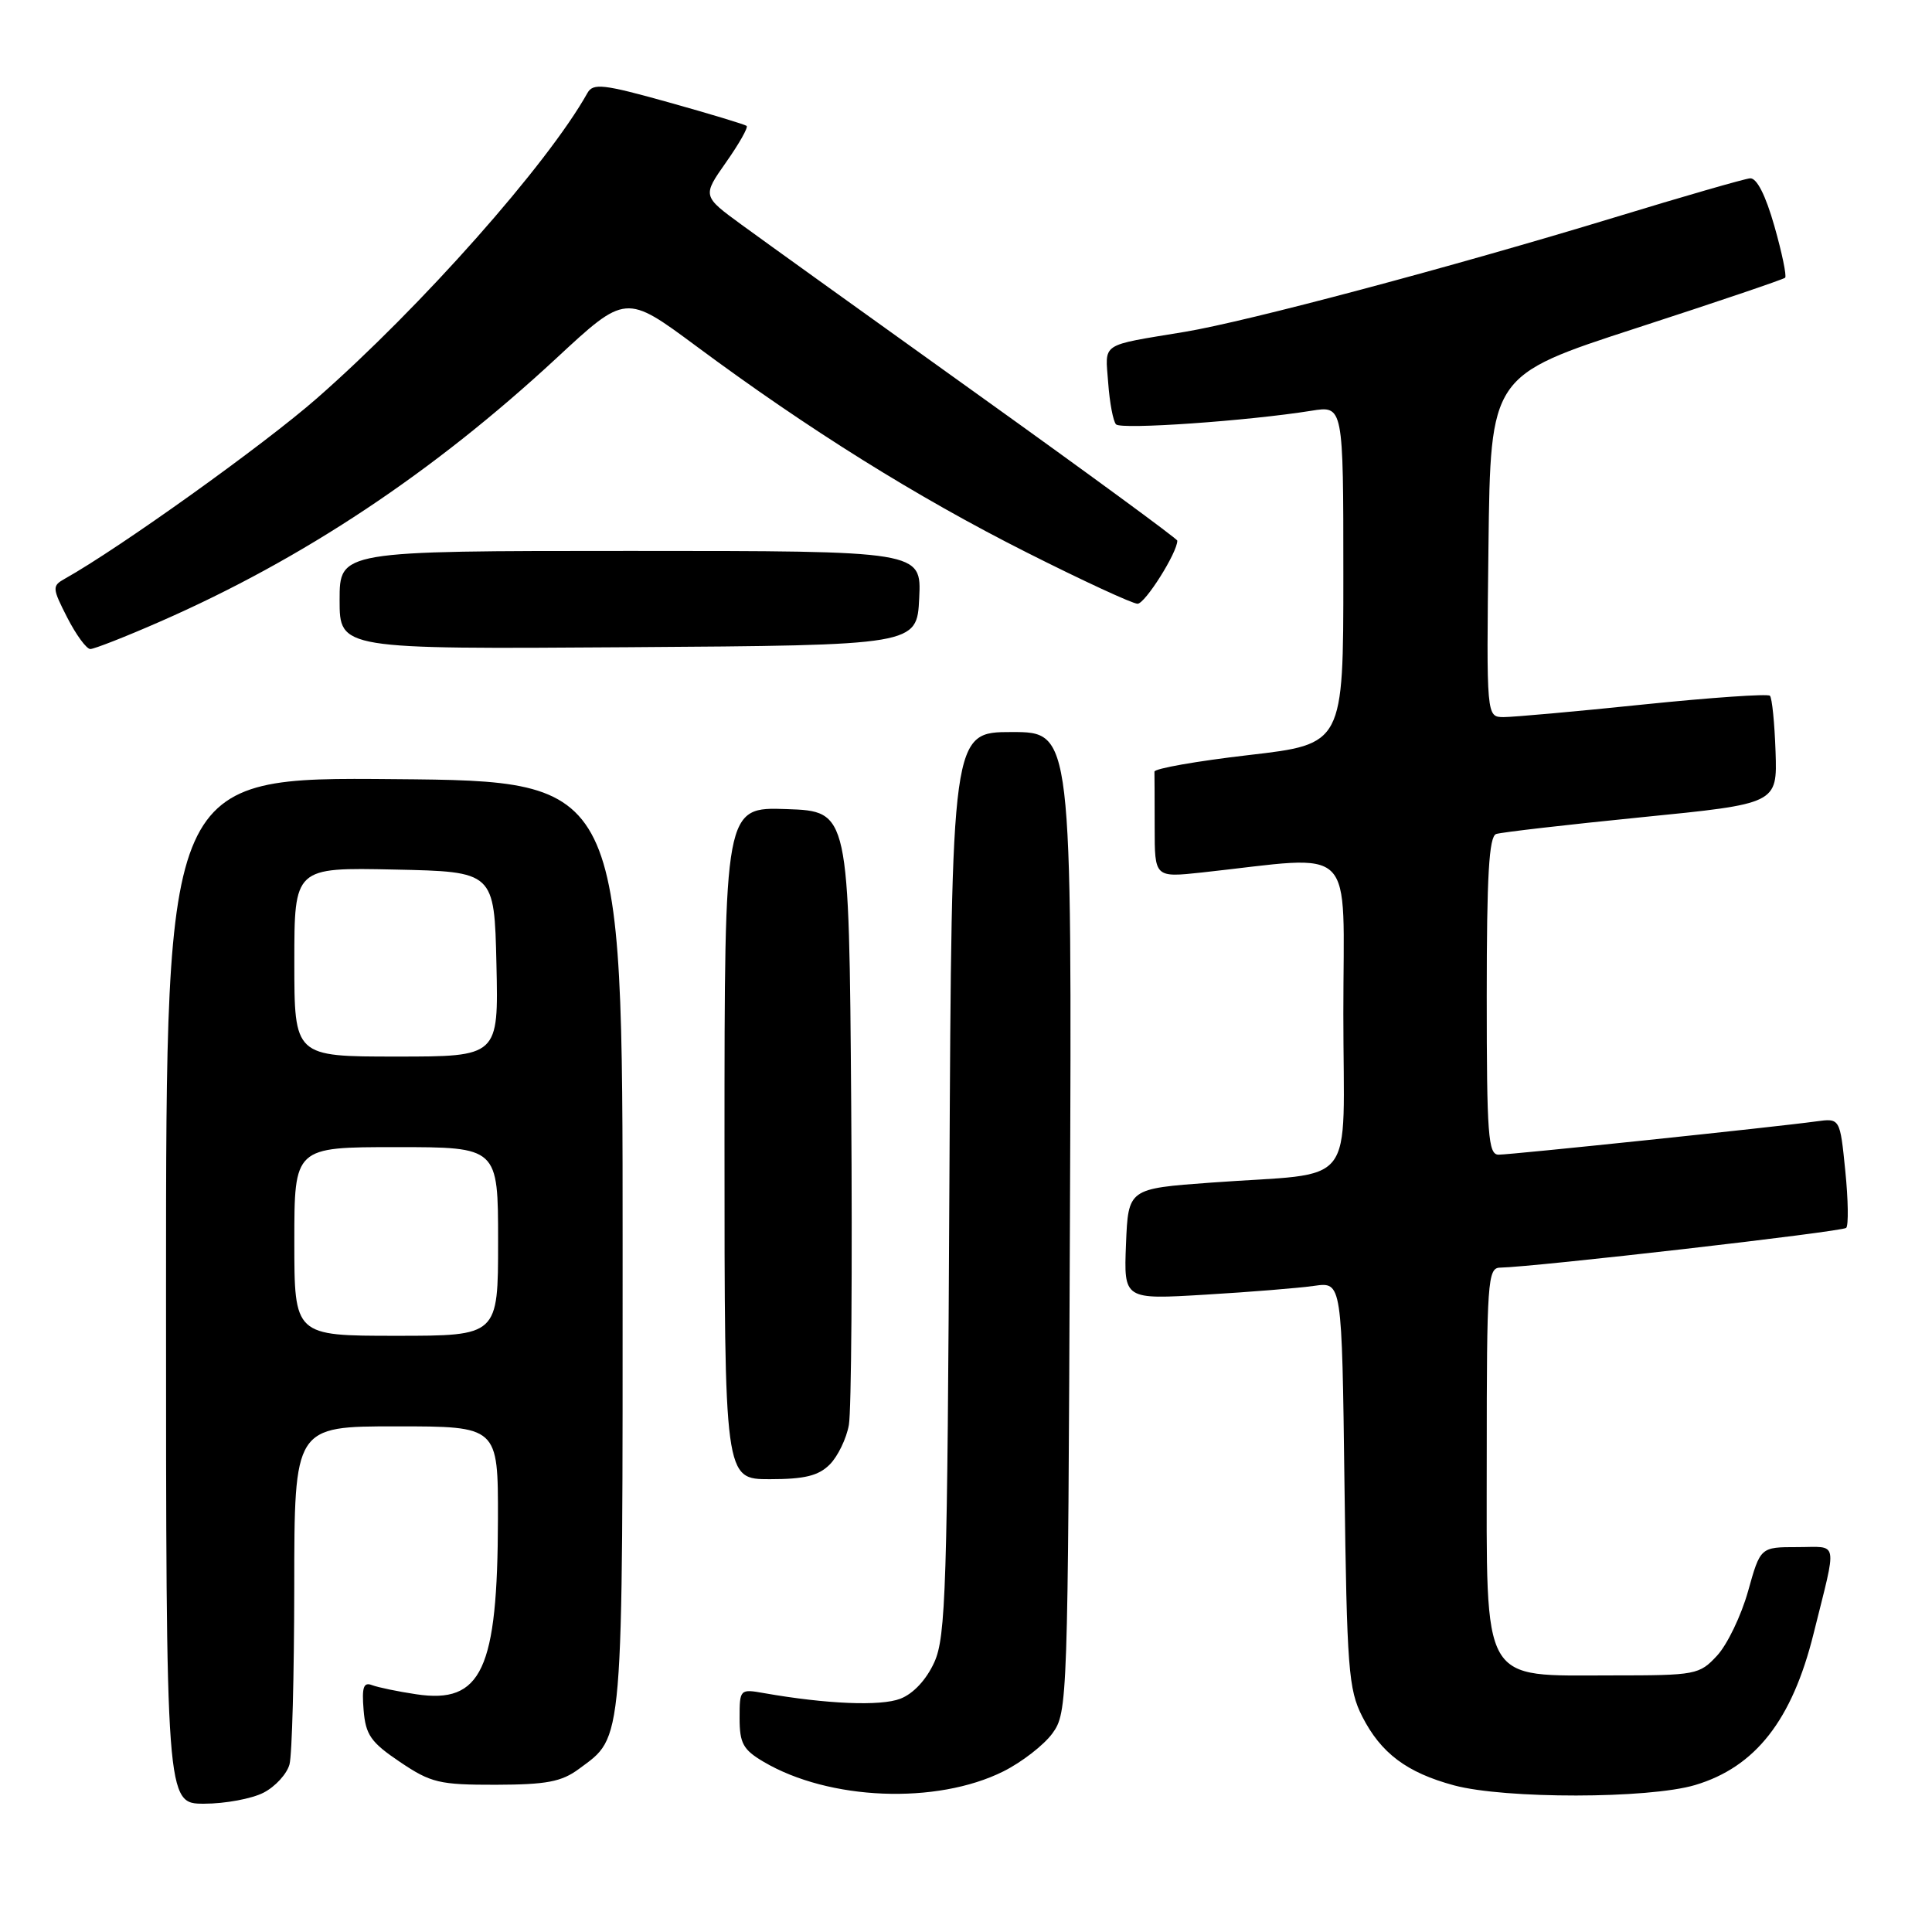 <?xml version="1.0" encoding="UTF-8" standalone="no"?>
<!DOCTYPE svg PUBLIC "-//W3C//DTD SVG 1.1//EN" "http://www.w3.org/Graphics/SVG/1.1/DTD/svg11.dtd" >
<svg xmlns="http://www.w3.org/2000/svg" xmlns:xlink="http://www.w3.org/1999/xlink" version="1.1" viewBox="0 0 256 256">
 <g >
 <path fill="currentColor"
d=" M 34.92 237.54 C 36.48 236.74 38.02 235.05 38.36 233.79 C 38.70 232.53 38.98 221.94 38.99 210.25 C 39.00 189.00 39.00 189.00 52.50 189.00 C 66.00 189.00 66.00 189.00 65.98 201.25 C 65.94 221.28 63.83 225.80 55.16 224.50 C 52.73 224.14 50.10 223.59 49.30 223.29 C 48.17 222.85 47.93 223.56 48.18 226.59 C 48.45 229.89 49.14 230.87 53.00 233.47 C 57.11 236.24 58.22 236.50 65.70 236.49 C 72.41 236.47 74.40 236.10 76.70 234.40 C 82.68 229.96 82.50 232.17 82.50 165.00 C 82.50 103.50 82.50 103.50 52.25 103.24 C 22.00 102.97 22.00 102.97 22.00 170.99 C 22.00 239.00 22.00 239.00 27.05 239.00 C 29.83 239.00 33.37 238.34 34.92 237.54 Z  M 132.95 234.72 C 135.39 233.50 138.32 231.23 139.45 229.68 C 141.46 226.91 141.51 225.60 141.77 161.93 C 142.04 97.00 142.04 97.00 134.07 97.00 C 126.10 97.00 126.10 97.00 125.80 156.75 C 125.53 210.46 125.33 216.88 123.80 220.26 C 122.75 222.57 121.02 224.43 119.30 225.09 C 116.70 226.10 109.52 225.80 101.25 224.35 C 98.04 223.78 98.00 223.83 98.00 227.67 C 98.00 230.99 98.47 231.85 101.17 233.44 C 109.84 238.57 124.09 239.14 132.95 234.72 Z  M 224.60 236.53 C 232.60 234.15 237.47 227.93 240.31 216.46 C 243.46 203.78 243.69 205.00 238.15 205.00 C 233.26 205.00 233.26 205.00 231.62 210.87 C 230.71 214.10 228.87 217.92 227.53 219.37 C 225.18 221.91 224.72 222.00 213.68 222.00 C 196.06 222.00 197.00 223.63 197.00 192.93 C 197.00 169.87 197.13 168.00 198.75 167.97 C 203.41 167.88 244.12 163.21 244.63 162.70 C 244.95 162.38 244.90 158.98 244.51 155.14 C 243.81 148.16 243.81 148.16 240.66 148.59 C 235.39 149.32 200.24 153.00 198.57 153.00 C 197.19 153.00 197.00 150.40 197.00 131.97 C 197.00 116.04 197.30 110.83 198.25 110.51 C 198.94 110.28 207.60 109.28 217.50 108.29 C 235.50 106.50 235.50 106.50 235.27 99.60 C 235.14 95.81 234.81 92.47 234.52 92.19 C 234.24 91.91 226.69 92.43 217.75 93.35 C 208.81 94.28 200.48 95.02 199.23 95.02 C 196.96 95.00 196.96 95.00 197.23 72.38 C 197.50 49.76 197.50 49.76 216.81 43.48 C 227.43 40.03 236.31 37.02 236.54 36.80 C 236.76 36.57 236.12 33.48 235.11 29.94 C 233.94 25.83 232.77 23.55 231.89 23.63 C 231.12 23.70 223.03 26.03 213.90 28.82 C 192.47 35.35 165.27 42.60 157.00 43.97 C 145.65 45.85 146.44 45.33 146.84 50.71 C 147.03 53.34 147.50 55.83 147.88 56.23 C 148.55 56.95 165.39 55.77 173.75 54.43 C 178.00 53.74 178.00 53.74 178.00 76.17 C 178.00 98.60 178.00 98.60 165.47 100.05 C 158.57 100.85 152.95 101.84 152.97 102.25 C 152.98 102.66 153.00 105.99 153.00 109.64 C 153.00 116.28 153.00 116.28 159.25 115.61 C 180.05 113.35 178.00 111.31 178.00 134.31 C 178.00 158.03 180.16 155.26 160.50 156.70 C 149.50 157.50 149.50 157.50 149.20 164.85 C 148.91 172.20 148.91 172.20 159.70 171.55 C 165.64 171.20 172.14 170.67 174.15 170.38 C 177.81 169.86 177.81 169.86 178.15 196.68 C 178.47 221.11 178.68 223.85 180.50 227.44 C 182.98 232.31 186.41 234.88 192.67 236.57 C 199.43 238.38 218.42 238.36 224.60 236.53 Z  M 109.94 194.06 C 111.01 192.99 112.16 190.62 112.48 188.81 C 112.81 186.99 112.95 167.95 112.79 146.50 C 112.50 107.50 112.50 107.50 104.25 107.21 C 96.00 106.92 96.00 106.92 96.00 151.46 C 96.00 196.00 96.00 196.00 102.00 196.00 C 106.61 196.00 108.45 195.55 109.94 194.06 Z  M 21.20 82.37 C 40.13 74.08 57.35 62.64 73.71 47.48 C 82.91 38.94 82.91 38.94 92.25 45.86 C 107.10 56.88 121.46 65.85 136.00 73.18 C 143.43 76.93 150.05 79.99 150.73 80.00 C 151.73 80.00 156.00 73.23 156.00 71.64 C 156.00 71.40 144.19 62.74 129.75 52.40 C 115.31 42.06 101.15 31.89 98.28 29.79 C 93.06 25.98 93.06 25.98 96.21 21.50 C 97.94 19.04 99.17 16.87 98.93 16.68 C 98.69 16.49 94.04 15.08 88.60 13.56 C 79.94 11.14 78.59 10.99 77.84 12.32 C 72.56 21.76 55.83 40.64 42.00 52.77 C 34.99 58.92 15.82 72.64 8.58 76.69 C 6.89 77.64 6.91 77.91 8.92 81.85 C 10.09 84.13 11.46 86.00 11.97 86.00 C 12.48 86.00 16.64 84.37 21.20 82.37 Z  M 121.80 79.25 C 122.10 73.00 122.10 73.00 83.55 73.00 C 45.00 73.00 45.00 73.00 45.00 79.51 C 45.00 86.02 45.00 86.02 83.25 85.76 C 121.50 85.50 121.50 85.50 121.80 79.25 Z  M 39.00 164.50 C 39.00 152.00 39.00 152.00 52.50 152.00 C 66.00 152.00 66.00 152.00 66.00 164.50 C 66.00 177.00 66.00 177.00 52.50 177.00 C 39.00 177.00 39.00 177.00 39.00 164.50 Z  M 39.00 127.47 C 39.00 114.94 39.00 114.94 52.25 115.22 C 65.50 115.50 65.50 115.50 65.78 127.75 C 66.06 140.00 66.06 140.00 52.53 140.00 C 39.00 140.00 39.00 140.00 39.00 127.47 Z "/>
</g>
</svg>